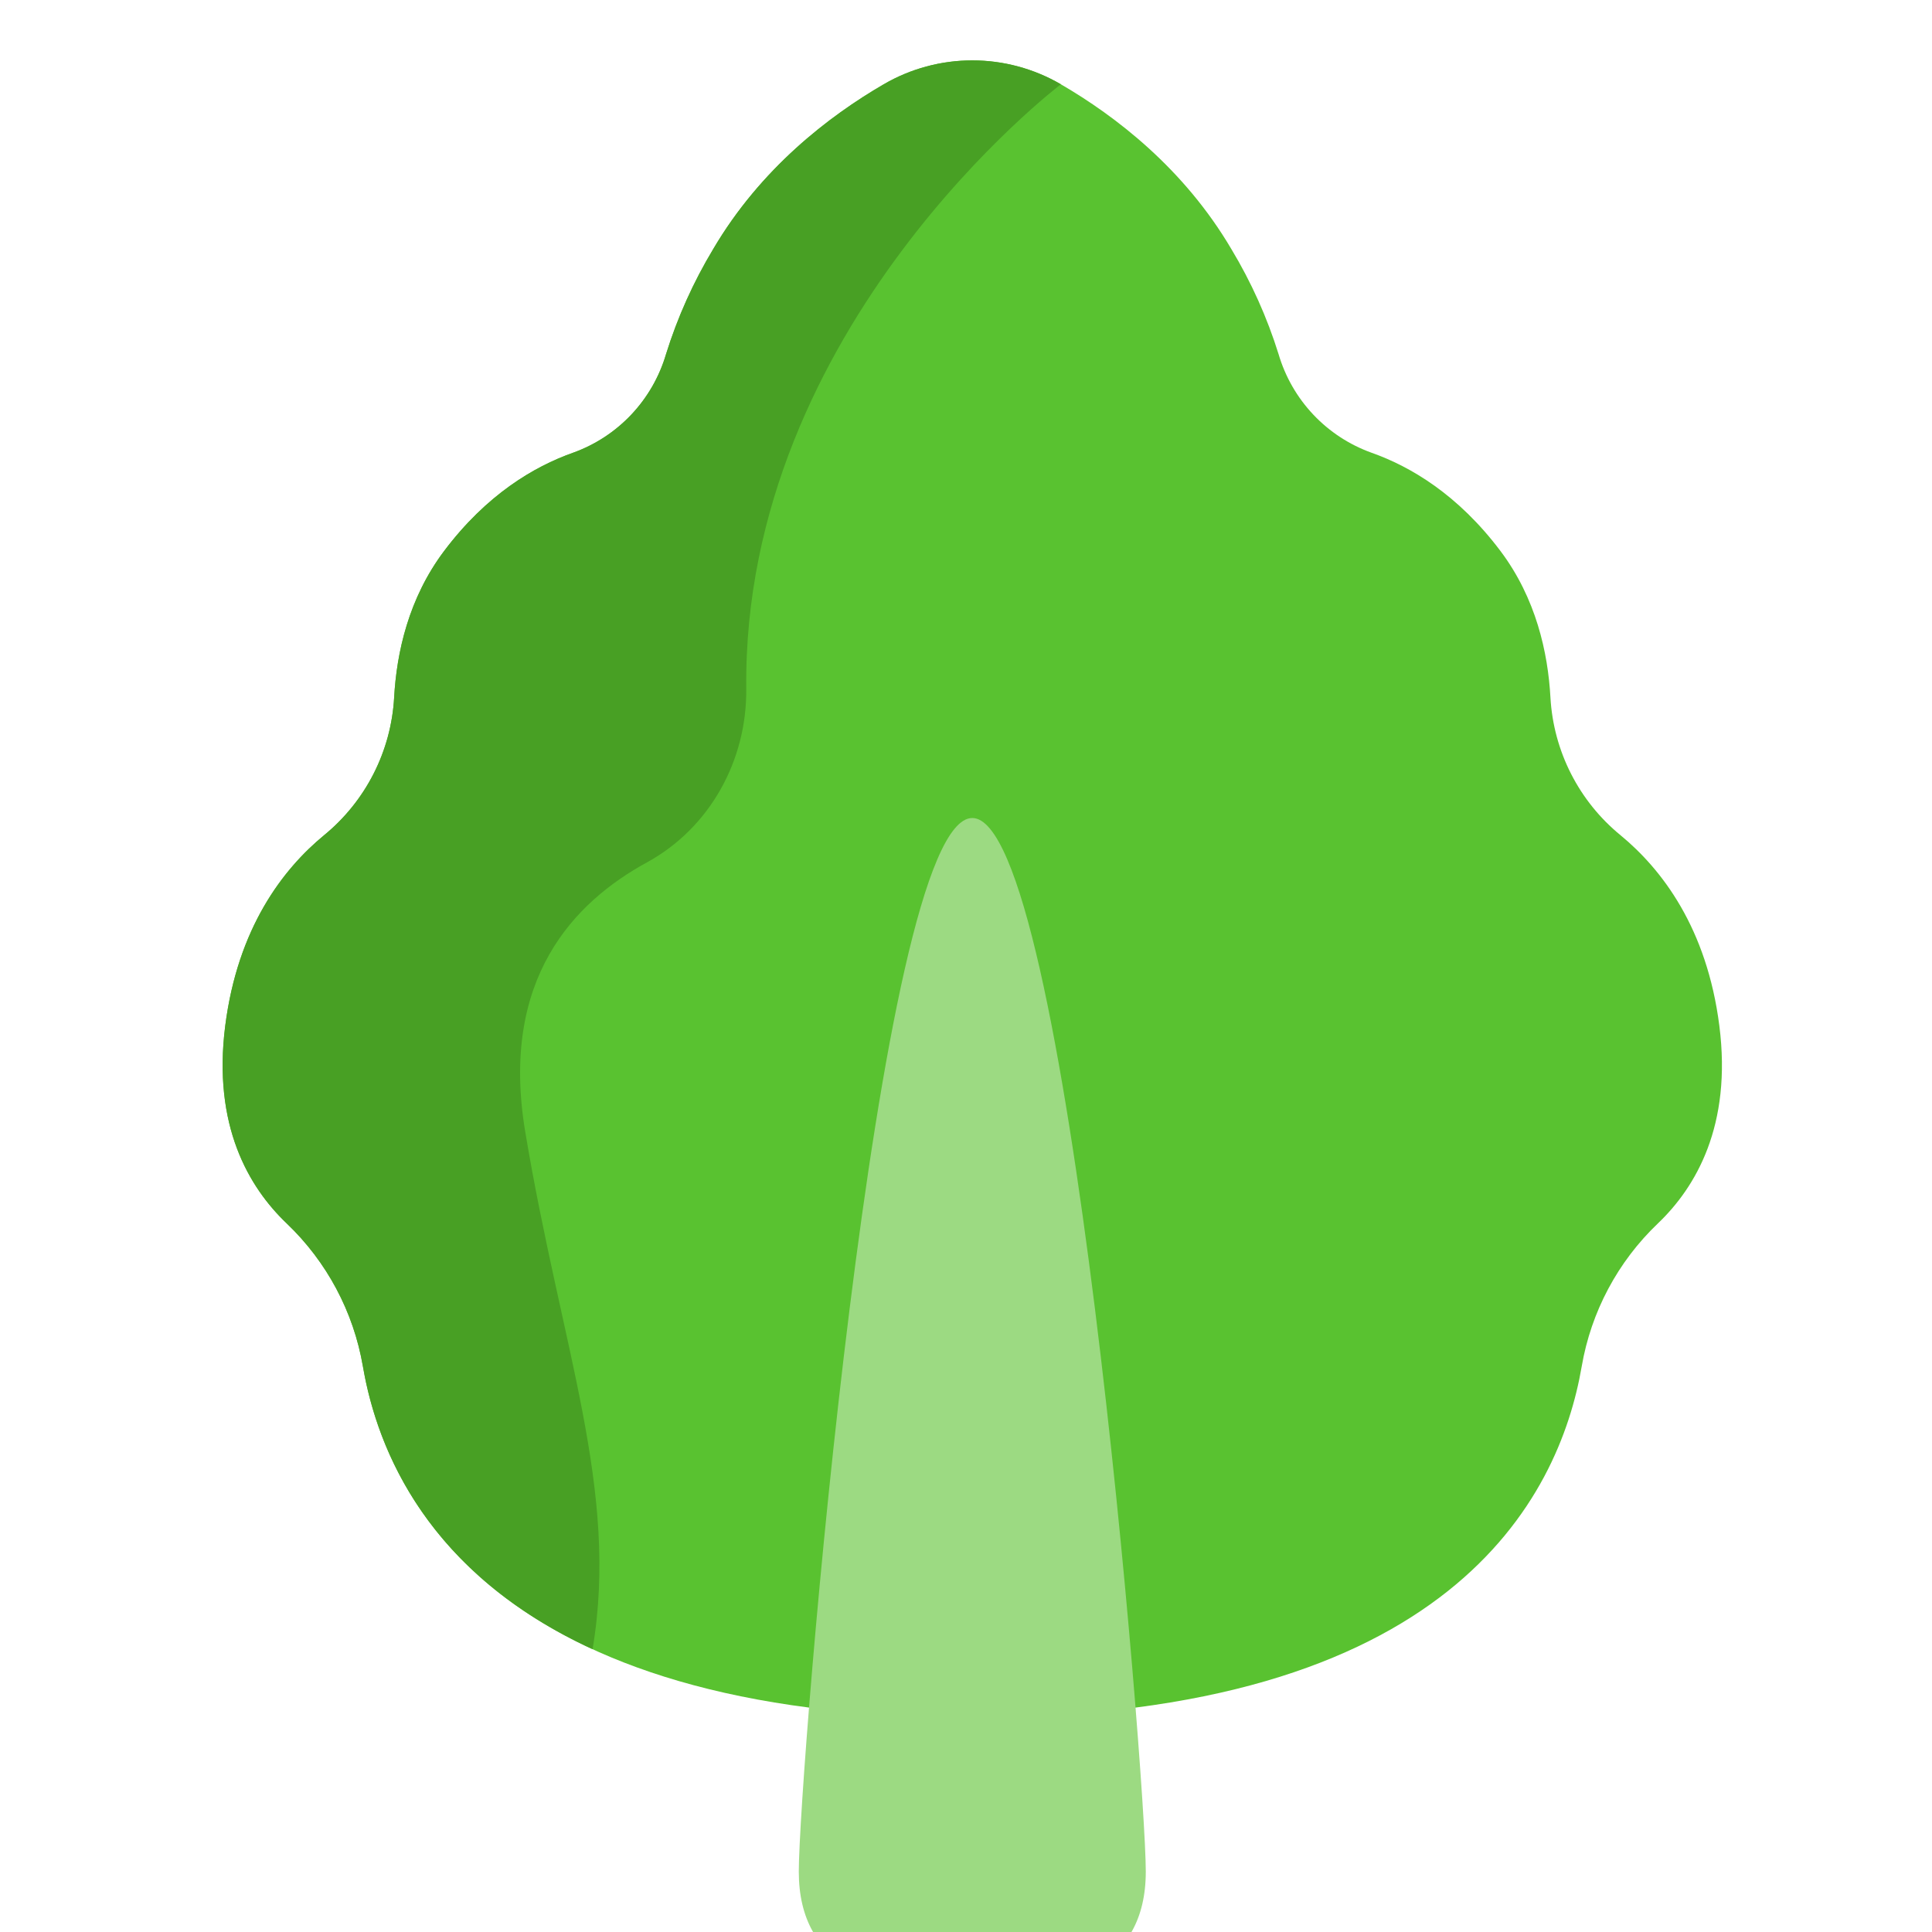 <svg width="512" height="512" viewBox="0 0 512 512" fill="none" xmlns="http://www.w3.org/2000/svg">
<path d="M455.644 271.833C452.344 245.946 440.429 230.392 429.457 221.345C424.008 216.888 419.544 211.348 416.348 205.076C413.151 198.803 411.292 191.936 410.887 184.908C410.235 172.959 407.071 158.553 397.629 146.008C386.402 131.09 373.852 123.66 363.508 119.992C357.63 117.887 352.332 114.424 348.045 109.884C343.759 105.345 340.604 99.857 338.839 93.868C335.801 84.118 331.601 74.769 326.331 66.021C313.765 44.658 295.62 30.751 281.14 22.337C274.013 18.188 265.914 16.003 257.668 16.003C249.422 16.003 241.322 18.188 234.195 22.337C219.714 30.751 201.569 44.657 188.999 66.021C183.732 74.769 179.535 84.118 176.499 93.868C174.735 99.857 171.581 105.345 167.295 109.885C163.008 114.425 157.71 117.888 151.831 119.993C141.487 123.661 128.936 131.093 117.71 146.009C108.269 158.552 105.105 172.958 104.452 184.909C104.048 191.937 102.189 198.805 98.992 205.077C95.796 211.349 91.332 216.89 85.882 221.347C74.905 230.392 62.999 245.946 59.69 271.833C56.315 298.29 65.913 314.618 75.99 324.228C86.611 334.355 93.688 347.632 96.174 362.095C102.166 397.033 131.154 455.126 257.674 455.126C384.194 455.126 413.174 397.032 419.174 362.095C421.658 347.632 428.734 334.354 439.354 324.228C449.421 314.618 459.019 298.29 455.644 271.833Z" fill="#59C230"/>
<path d="M281.14 22.337C274.013 18.187 265.913 16 257.666 16C249.419 16 241.318 18.187 234.191 22.337C219.71 30.751 201.565 44.657 188.999 66.021C183.733 74.77 179.536 84.119 176.499 93.869C174.735 99.858 171.581 105.346 167.293 109.885C163.006 114.425 157.707 117.887 151.827 119.99C141.479 123.661 128.929 131.091 117.699 146.009C108.262 158.552 105.099 172.954 104.445 184.909C104.04 191.937 102.18 198.805 98.983 205.078C95.786 211.35 91.321 216.89 85.871 221.347C74.905 230.392 62.999 245.946 59.69 271.833C56.311 298.29 65.909 314.618 75.983 324.228C86.606 334.353 93.684 347.631 96.167 362.095C100.05 384.728 113.597 417.083 157.038 437.064C164.138 394.822 148.761 357.337 139.186 299.888C132.409 259.24 152.303 239.009 171.413 228.56C188.104 219.435 197.964 201.56 197.765 182.54C196.749 86.278 281.14 22.34 281.14 22.34V22.337Z" fill="#48A024"/>
<path d="M303.645 495.981C303.645 521.376 283.058 528.001 257.667 528.001C232.276 528.001 211.688 521.376 211.688 495.981C211.688 470.586 232.273 216.781 257.667 216.781C283.061 216.781 303.645 470.591 303.645 495.981Z" fill="#9CDA82"/>
</svg>
